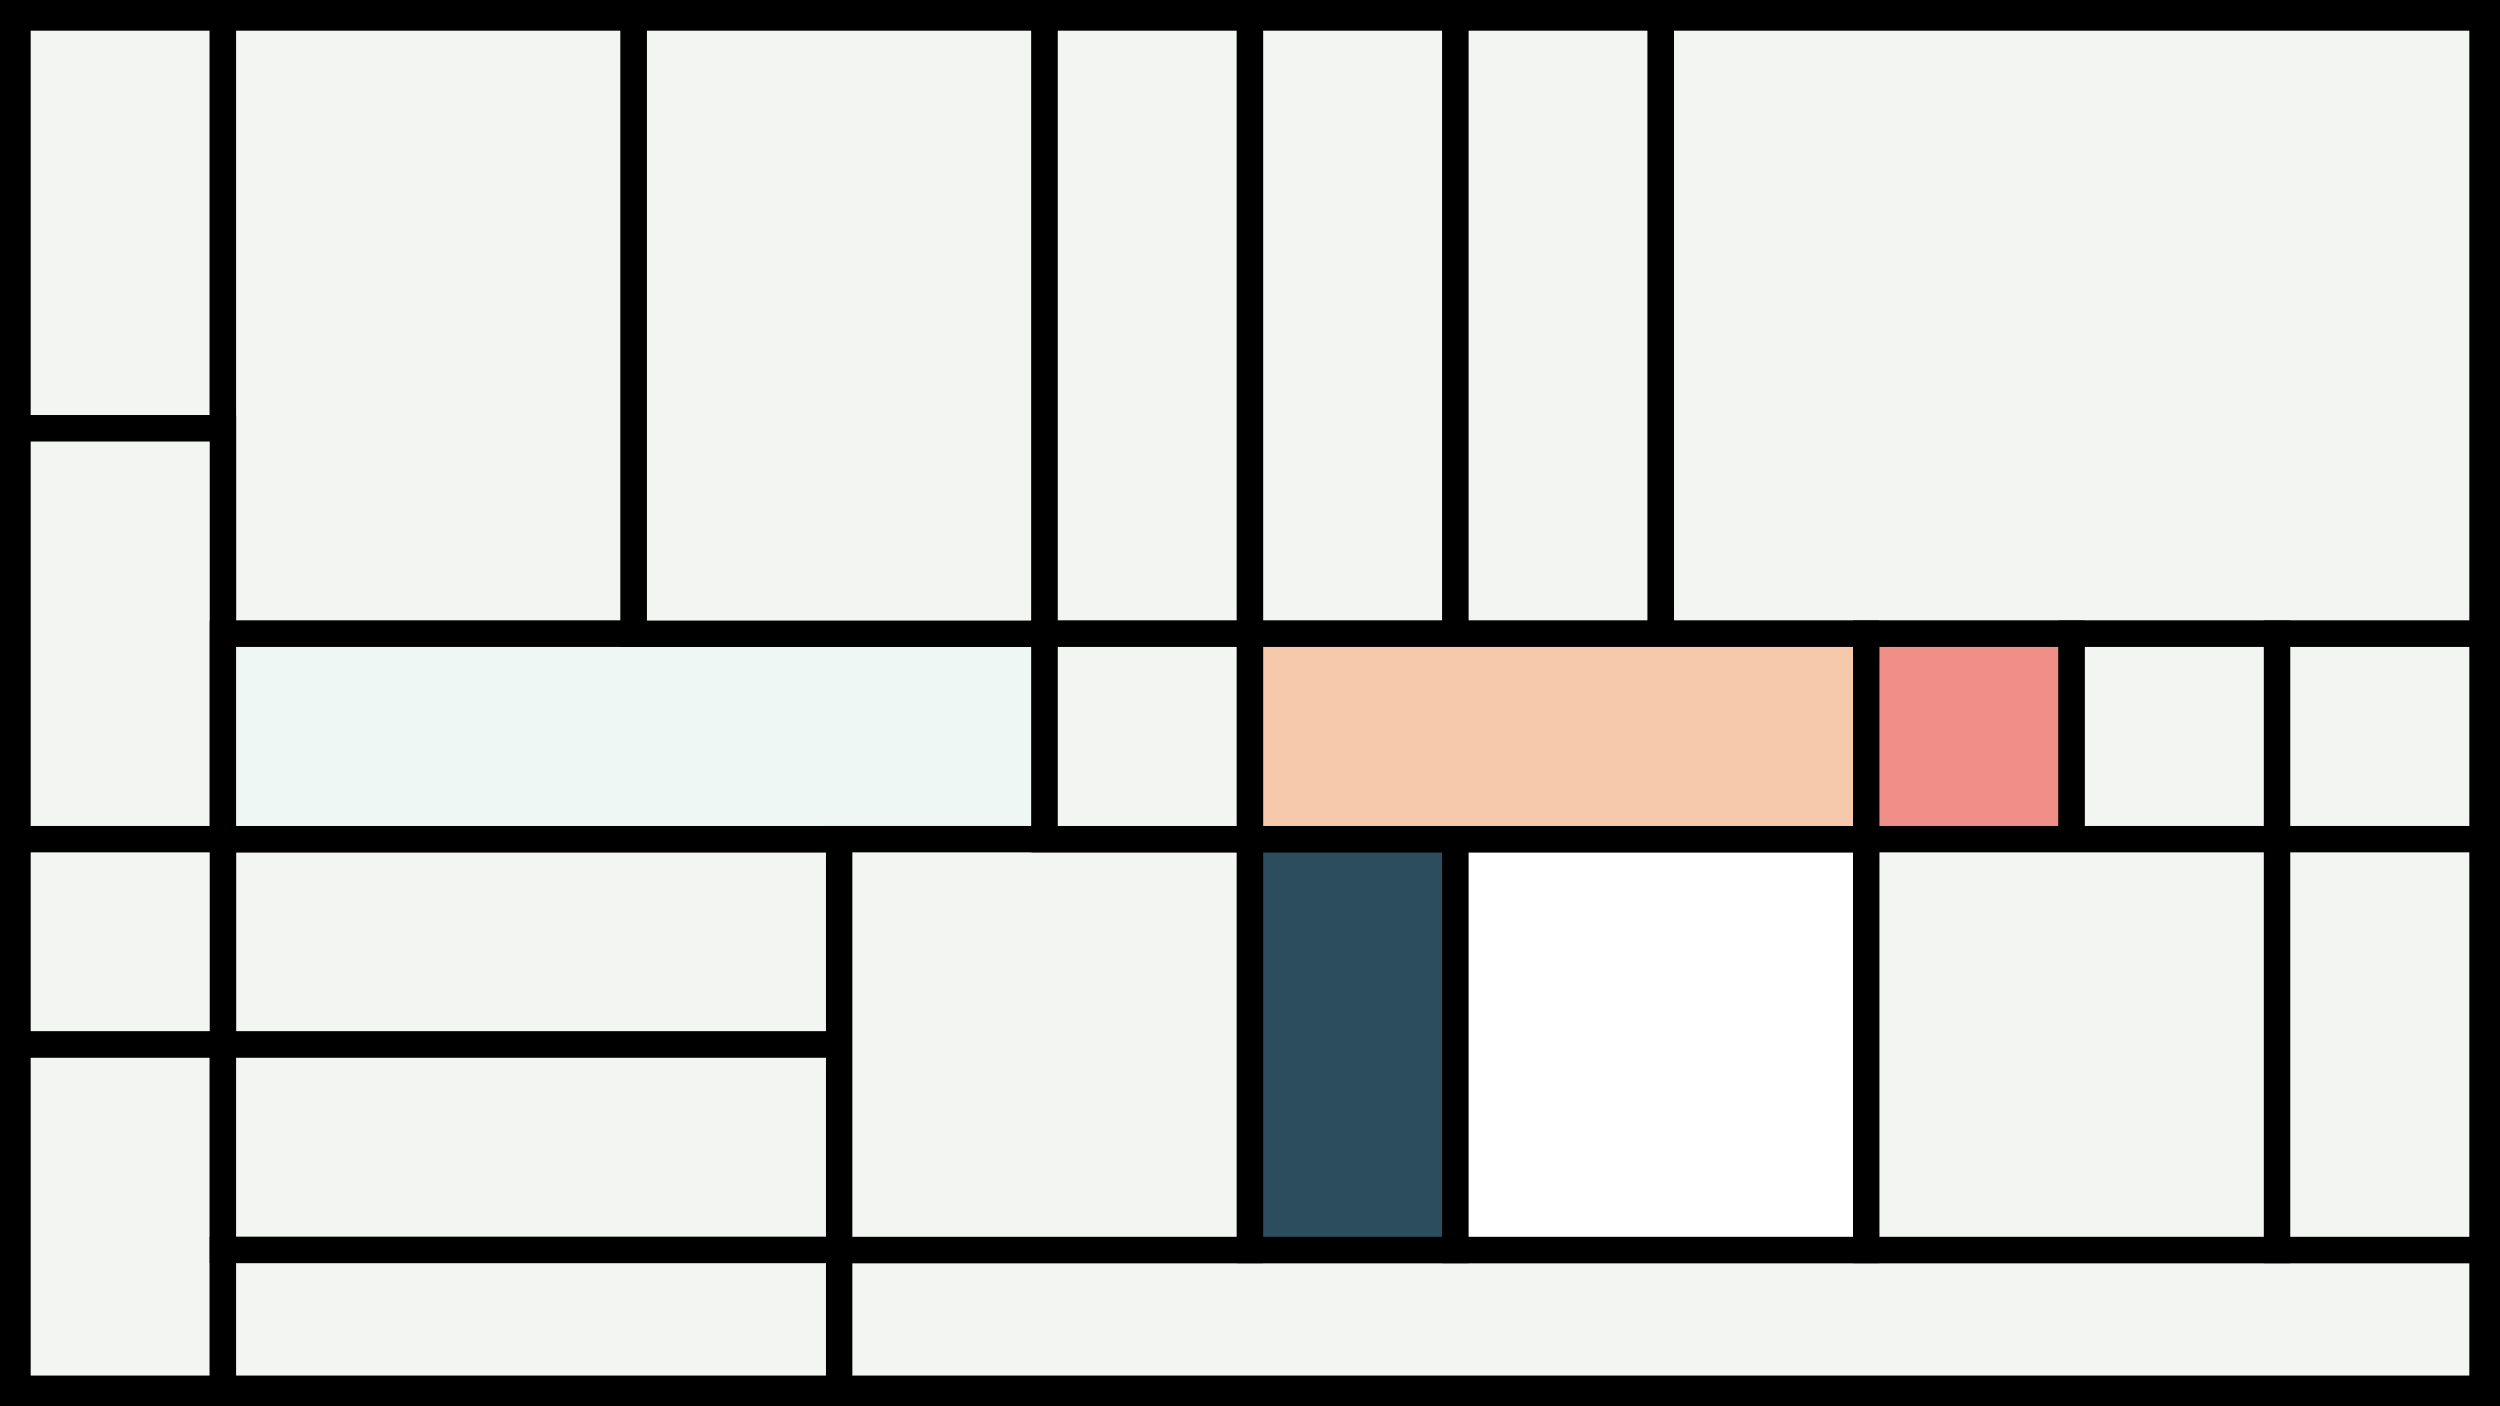 <svg width="1200" height="675" viewBox="-500 -500 1200 675" xmlns="http://www.w3.org/2000/svg"><style>.monpath{stroke-width: 12.656; stroke: #000}</style><path d="M-500-500h1200v675h-1200z" fill="#000"/><path d="M-491.6-491.6h98.6v197.2h-98.6z" class="monpath" fill="#F2F5F1"/><path d="M-393-491.6h197.2v295.8h-197.2z" class="monpath" fill="#F2F5F1"/><path d="M-491.6-294.4h98.6v197.2h-98.6z" class="monpath" fill="#F2F5F1"/><path d="M-393-97.2h295.8v98.6h-295.8z" class="monpath" fill="#F2F5F1"/><path d="M-491.6-97.2h98.6v98.6h-98.6z" class="monpath" fill="#F2F5F1"/><path d="M-491.6 1.4h98.6v165.2h-98.6z" class="monpath" fill="#F2F5F1"/><path d="M-393-195.8h394.4v98.6h-394.4z" class="monpath" fill="#EFF7F5"/><path d="M-195.8-491.6h197.2v295.8h-197.2z" class="monpath" fill="#F2F5F1"/><path d="M-393 1.4h295.8v98.6h-295.8z" class="monpath" fill="#F2F5F1"/><path d="M-393 100h295.8v66.6h-295.8z" class="monpath" fill="#F2F5F1"/><path d="M-97.2 100h788.8v66.6h-788.8z" class="monpath" fill="#F2F5F1"/><path d="M-97.2-97.2h197.2v197.2h-197.2z" class="monpath" fill="#F2F5F1"/><path d="M1.4-491.6h98.6v295.8h-98.6z" class="monpath" fill="#F2F5F1"/><path d="M1.4-195.8h98.6v98.6h-98.6z" class="monpath" fill="#F2F5F1"/><path d="M100-491.6h98.6v295.8h-98.6z" class="monpath" fill="#F2F5F1"/><path d="M100-97.2h98.6v197.2h-98.6z" class="monpath" fill="#2C4D5D"/><path d="M198.6-491.6h98.6v295.8h-98.6z" class="monpath" fill="#F2F5F1"/><path d="M297.2-491.6h394.4v295.8h-394.4z" class="monpath" fill="#F2F5F1"/><path d="M198.6-97.2h197.2v197.2h-197.2z" class="monpath" fill="#FFFFFF"/><path d="M100-195.8h295.8v98.6h-295.8z" class="monpath" fill="#F6C8AC"/><path d="M395.8-195.8h98.6v98.6h-98.6z" class="monpath" fill="#EF8F88"/><path d="M494.4-195.8h98.6v98.6h-98.6z" class="monpath" fill="#F2F5F1"/><path d="M593-195.8h98.6v98.6h-98.6z" class="monpath" fill="#F2F5F1"/><path d="M395.8-97.2h197.2v197.2h-197.2z" class="monpath" fill="#F2F5F1"/><path d="M593-97.2h98.6v197.2h-98.6z" class="monpath" fill="#F2F5F1"/></svg>